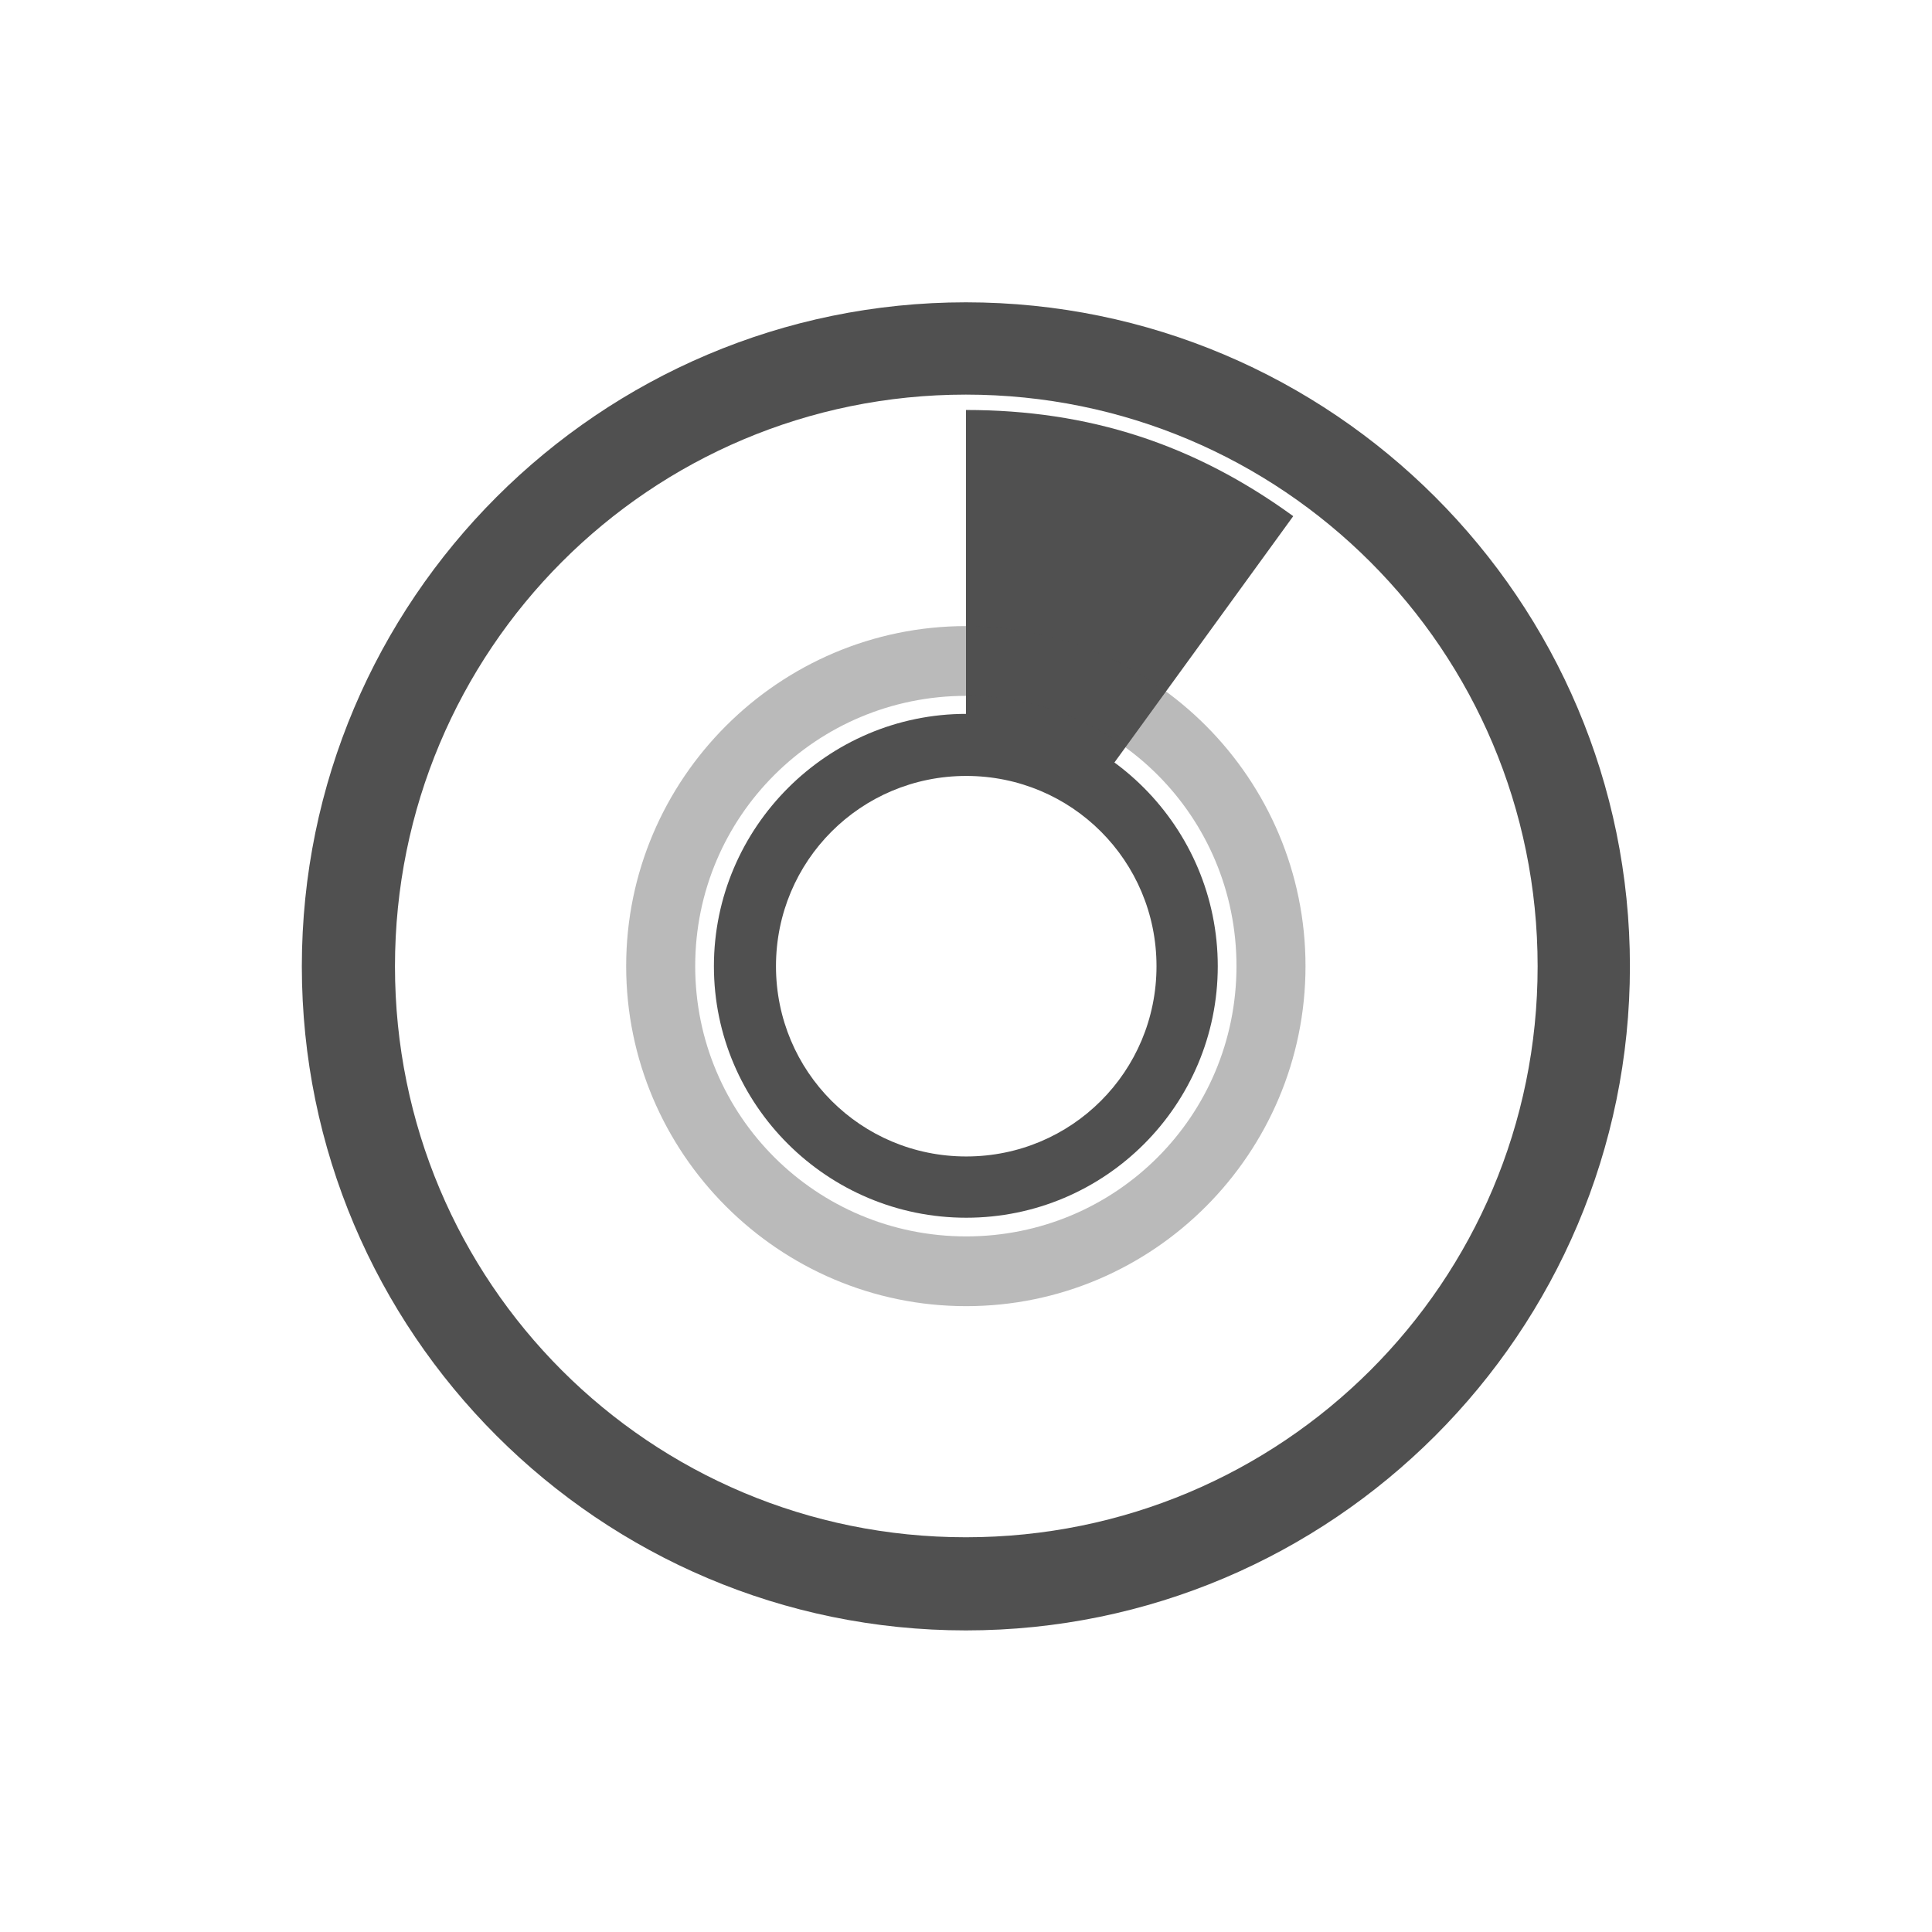 <?xml version="1.0" encoding="UTF-8" standalone="no"?>
<!-- Created with Inkscape (http://www.inkscape.org/) -->

<svg
   xmlns:dc="http://purl.org/dc/elements/1.1/"
   xmlns:cc="http://creativecommons.org/ns#"
   xmlns:rdf="http://www.w3.org/1999/02/22-rdf-syntax-ns#"
   xmlns:svg="http://www.w3.org/2000/svg"
   xmlns="http://www.w3.org/2000/svg"
   xmlns:xlink="http://www.w3.org/1999/xlink"
   xmlns:sodipodi="http://sodipodi.sourceforge.net/DTD/sodipodi-0.dtd"
   xmlns:inkscape="http://www.inkscape.org/namespaces/inkscape"
   width="48"
   height="48"
   id="svg2"
   sodipodi:version="0.32"
   inkscape:version="0.47pre4 r22446"
   version="1.0"
   sodipodi:docname="brasero-disc-10.svg"
   inkscape:output_extension="org.inkscape.output.svg.inkscape">
  <defs
     id="defs4">
    <linearGradient
       id="linearGradient3164">
      <stop
         style="stop-color:#ffffff;stop-opacity:1;"
         offset="0"
         id="stop3166" />
      <stop
         style="stop-color:#ffffff;stop-opacity:0;"
         offset="1"
         id="stop3168" />
    </linearGradient>
    <linearGradient
       inkscape:collect="always"
       id="linearGradient3176">
      <stop
         style="stop-color:#ffffff;stop-opacity:1;"
         offset="0"
         id="stop3178" />
      <stop
         style="stop-color:#ffffff;stop-opacity:0;"
         offset="1"
         id="stop3180" />
    </linearGradient>
    <linearGradient
       inkscape:collect="always"
       id="linearGradient3177">
      <stop
         style="stop-color:#ffffff;stop-opacity:1;"
         offset="0"
         id="stop3179" />
      <stop
         style="stop-color:#ffffff;stop-opacity:0;"
         offset="1"
         id="stop3181" />
    </linearGradient>
    <inkscape:perspective
       sodipodi:type="inkscape:persp3d"
       inkscape:vp_x="0 : 526.18109 : 1"
       inkscape:vp_y="0 : 1000 : 0"
       inkscape:vp_z="744.09448 : 526.18109 : 1"
       inkscape:persp3d-origin="372.04724 : 350.78739 : 1"
       id="perspective10" />
    <radialGradient
       inkscape:collect="always"
       xlink:href="#linearGradient3177"
       id="radialGradient3221"
       gradientUnits="userSpaceOnUse"
       gradientTransform="matrix(0.677,-2.2141108e-8,1.9648128e-8,0.6,6.965,7.082)"
       cx="25.179"
       cy="28.179"
       fx="25.179"
       fy="28.179"
       r="22.795" />
    <radialGradient
       inkscape:collect="always"
       xlink:href="#linearGradient3176"
       id="radialGradient3190"
       gradientUnits="userSpaceOnUse"
       gradientTransform="matrix(2.056,-5.4683202e-8,6.750562e-8,2.538,21.593,-18.211)"
       cx="-20.446"
       cy="11.839"
       fx="-20.446"
       fy="11.839"
       r="14.614" />
    <radialGradient
       inkscape:collect="always"
       xlink:href="#linearGradient3164"
       id="radialGradient3172"
       cx="-11.071"
       cy="15.679"
       fx="-11.071"
       fy="15.679"
       r="9.769"
       gradientUnits="userSpaceOnUse" />
  </defs>
  <sodipodi:namedview
     id="base"
     pagecolor="#dcdcc8"
     bordercolor="#666666"
     borderopacity="1.0"
     inkscape:pageopacity="0"
     inkscape:pageshadow="2"
     inkscape:zoom="5.6"
     inkscape:cx="5.5233738"
     inkscape:cy="15.521819"
     inkscape:document-units="px"
     inkscape:current-layer="layer1"
     showgrid="false"
     inkscape:window-width="1278"
     inkscape:window-height="708"
     inkscape:window-x="0"
     inkscape:window-y="25"
     inkscape:window-maximized="0" />
  <g
     inkscape:label="Livello 1"
     inkscape:groupmode="layer"
     id="layer1">
    <path
       style="fill:#505050;fill-opacity:1;fill-rule:nonzero;stroke:none"
       d="m 24,10.186 0,8.322 c 1.211,0 2.329,0.391 3.238,1.055 l 4.892,-6.739 C 29.662,11.031 27.05,10.186 24,10.186 z"
       id="path3175" />
    <path
       style="font-size:medium;font-style:normal;font-variant:normal;font-weight:normal;font-stretch:normal;text-indent:0;text-align:start;text-decoration:none;line-height:normal;letter-spacing:normal;word-spacing:normal;text-transform:none;direction:ltr;block-progression:tb;writing-mode:lr-tb;text-anchor:start;color:#000000;fill:#505050;fill-opacity:1;stroke:none;stroke-width:3.388;marker:none;visibility:visible;display:inline;overflow:visible;enable-background:accumulate;font-family:'A.C.M.E. Secret Agent';-inkscape-font-specification:'A.C.M.E. Secret Agent'"
       d="m 23.997,7.511 c -9.099,0 -16.498,7.399 -16.498,16.498 0,9.099 7.399,16.498 16.498,16.498 9.099,0 16.498,-7.399 16.498,-16.498 0,-9.099 -7.399,-16.498 -16.498,-16.498 z m 0,2.293 c 7.855,0 14.205,6.35 14.205,14.205 0,7.855 -6.35,14.184 -14.205,14.184 -7.855,0 -14.184,-6.329 -14.184,-14.184 0,-7.855 6.329,-14.205 14.184,-14.205 z"
       id="path3170" />
    <path
       style="font-size:medium;font-style:normal;font-variant:normal;font-weight:normal;font-stretch:normal;text-indent:0;text-align:start;text-decoration:none;line-height:normal;letter-spacing:normal;word-spacing:normal;text-transform:none;direction:ltr;block-progression:tb;writing-mode:lr-tb;text-anchor:start;color:#000000;fill:#505050;fill-opacity:1;stroke:none;stroke-width:2.395;marker:none;visibility:visible;display:inline;overflow:visible;enable-background:accumulate;font-family:'A.C.M.E. Secret Agent';-inkscape-font-specification:'A.C.M.E. Secret Agent'"
       d="m 24.006,17.736 c -3.449,0 -6.269,2.82 -6.269,6.269 0,3.449 2.82,6.249 6.269,6.249 3.449,0 6.249,-2.8 6.249,-6.249 0,-3.449 -2.8,-6.269 -6.249,-6.269 z m 0,1.542 c 2.619,0 4.727,2.108 4.727,4.727 0,2.619 -2.108,4.727 -4.727,4.727 -2.619,0 -4.727,-2.108 -4.727,-4.727 0,-2.619 2.108,-4.727 4.727,-4.727 z"
       id="path3172" />
    <path
       style="font-size:medium;font-style:normal;font-variant:normal;font-weight:normal;font-stretch:normal;text-indent:0;text-align:start;text-decoration:none;line-height:normal;letter-spacing:normal;word-spacing:normal;text-transform:none;direction:ltr;block-progression:tb;writing-mode:lr-tb;text-anchor:start;opacity:1;color:#000000;fill:#505050;fill-opacity:0.392;stroke:none;stroke-width:2.979;marker:none;visibility:visible;display:inline;overflow:visible;enable-background:accumulate;font-family:'A.C.M.E. Secret Agent';-inkscape-font-specification:'A.C.M.E. Secret Agent'"
       d="m 24.005,15.555 c -4.652,0 -8.448,3.796 -8.448,8.448 0,4.652 3.796,8.448 8.448,8.448 4.652,0 8.43,-3.796 8.43,-8.448 0,-4.652 -3.778,-8.448 -8.43,-8.448 z m 0,1.733 c 3.722,0 6.715,2.993 6.715,6.715 0,3.722 -2.993,6.715 -6.715,6.715 -3.722,0 -6.733,-2.993 -6.733,-6.715 0,-3.722 3.011,-6.715 6.733,-6.715 z"
       id="path3174" />
  </g>
</svg>
